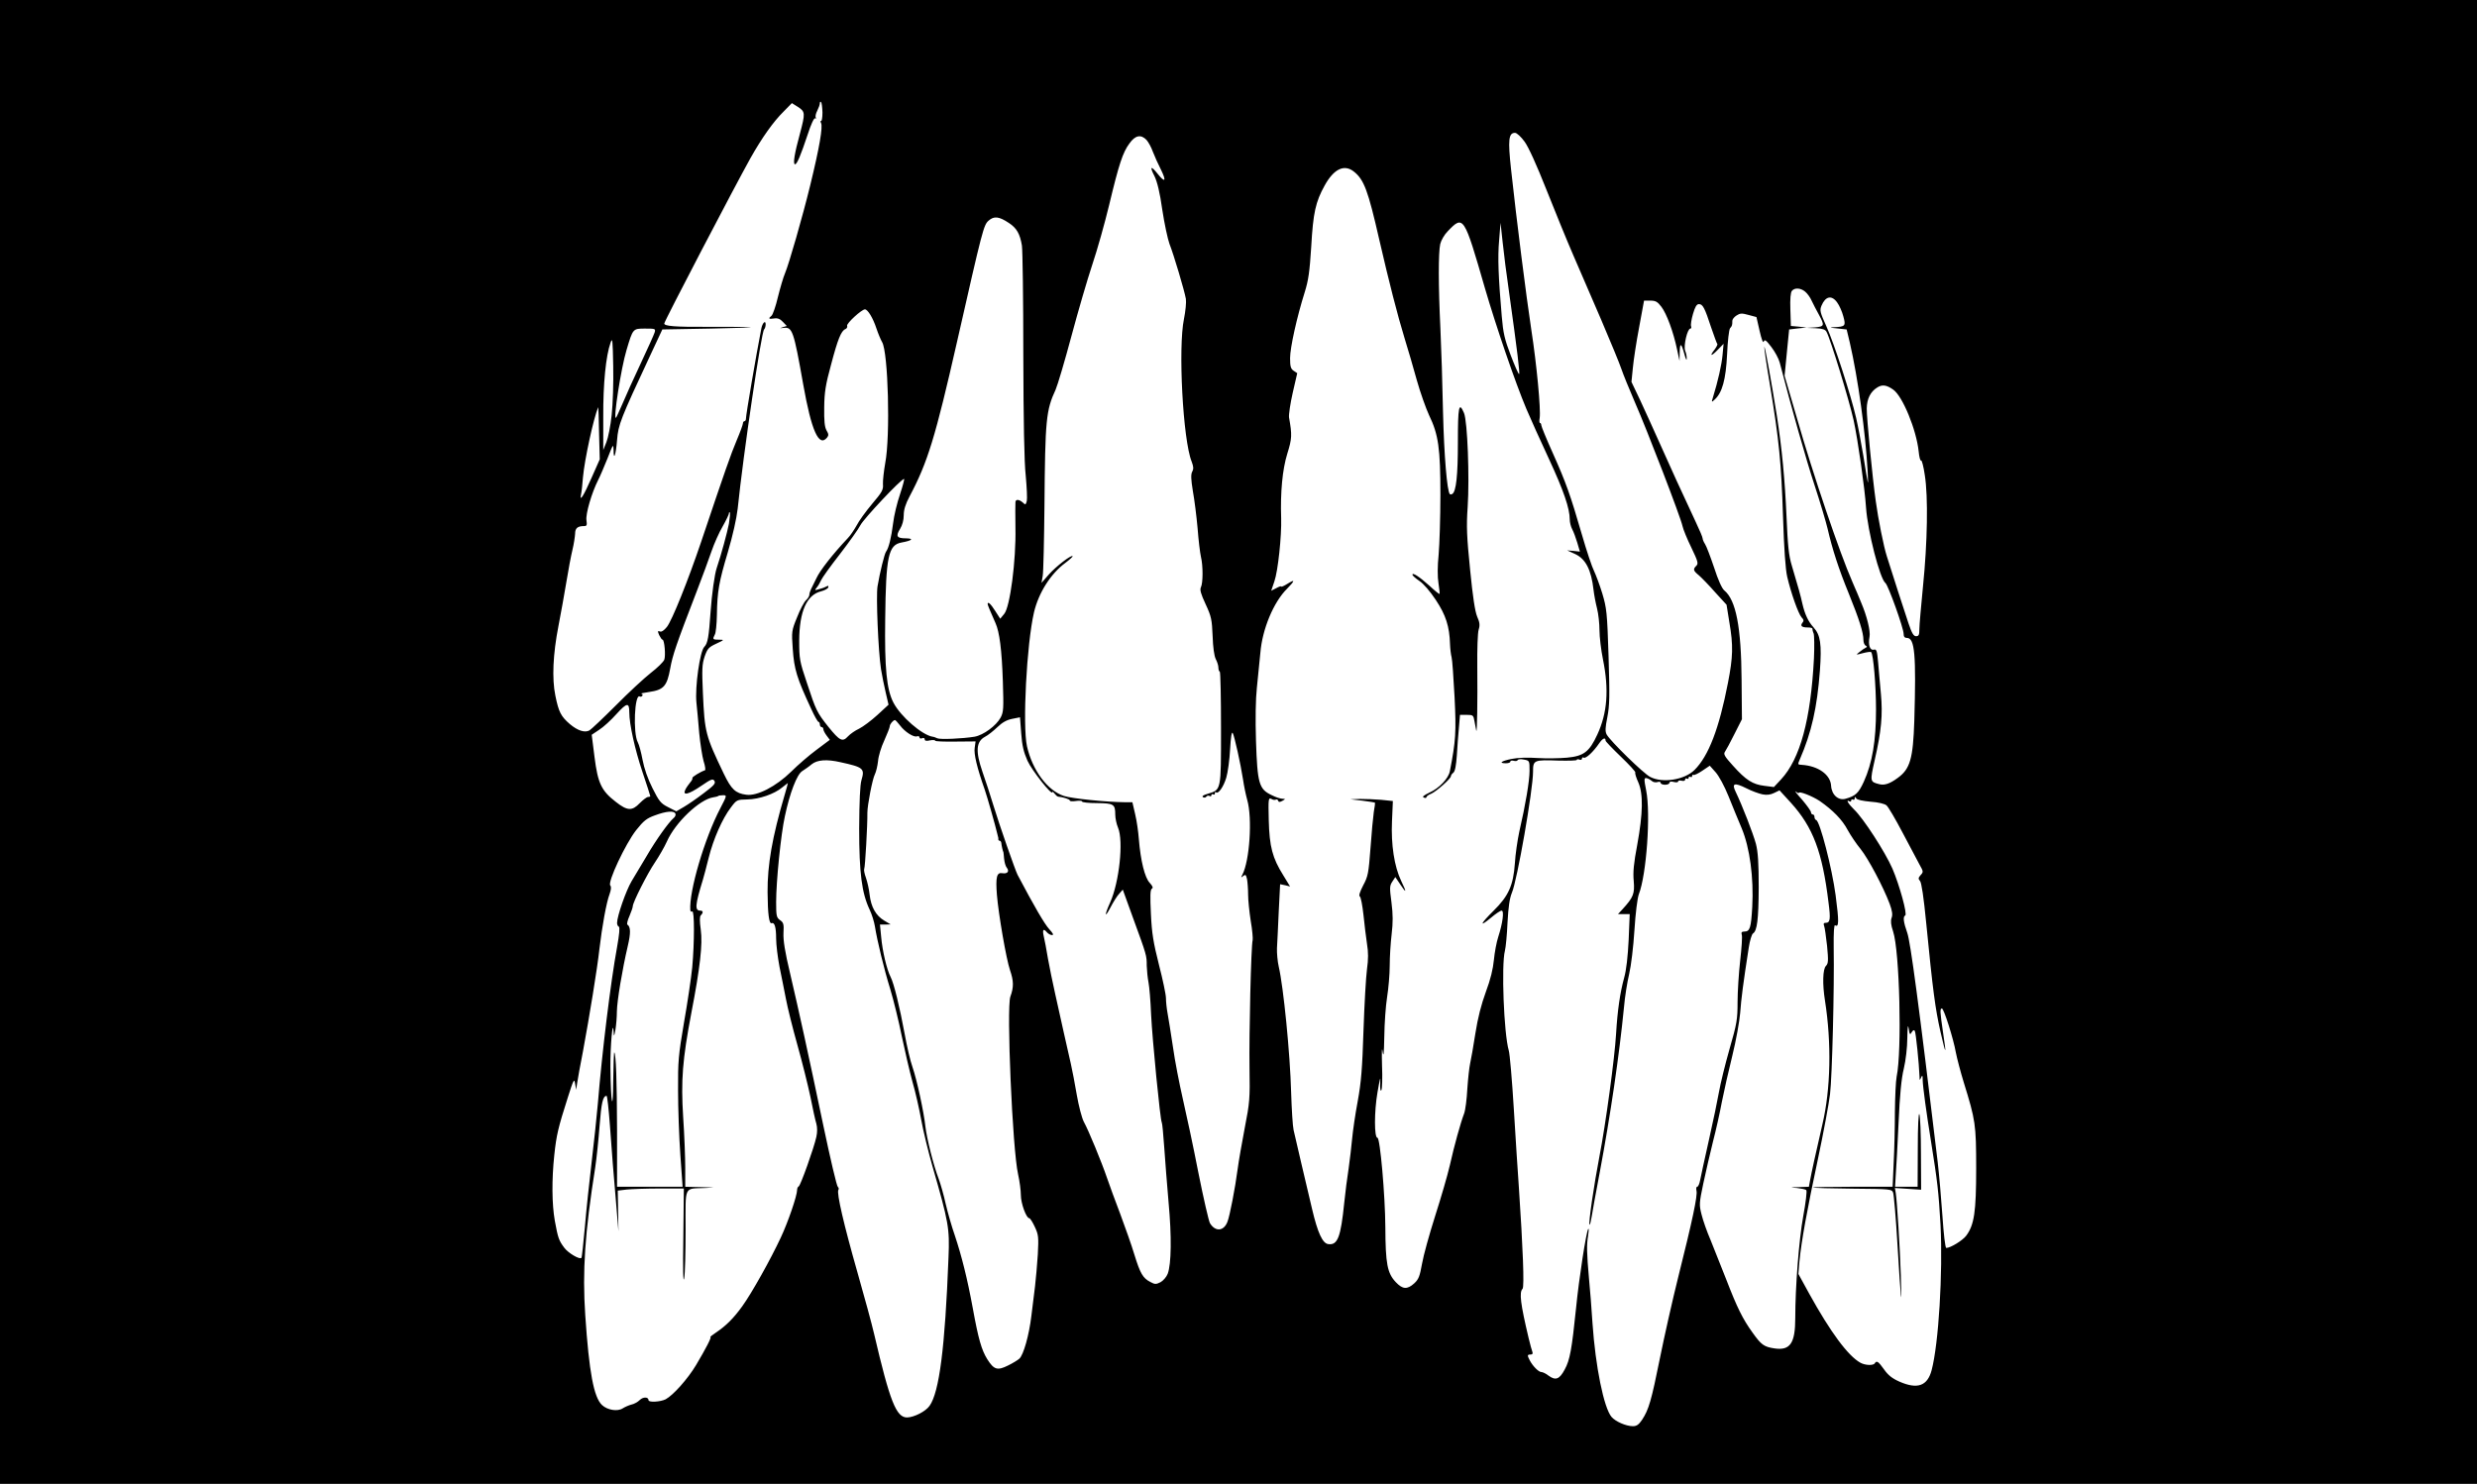 <?xml version="1.0" standalone="no"?>
<!DOCTYPE svg PUBLIC "-//W3C//DTD SVG 20010904//EN"
 "http://www.w3.org/TR/2001/REC-SVG-20010904/DTD/svg10.dtd">
<svg version="1.0" xmlns="http://www.w3.org/2000/svg"
 width="1417pt" height="849pt" viewBox="0 0 1417 849"
 preserveAspectRatio="xMidYMid meet">
<g transform="translate(0,849) scale(0.1,-0.1)"
fill="#000000" stroke="none">
<path d="M0 4245 l0 -4245 7085 0 7085 0 0 4245 0 4245 -7085 0 -7085 0 0
-4245z m4705 3601 c0 -30 -4 -52 -9 -49 -5 3 -4 -2 1 -11 11 -21 -9 -139 -62
-356 -45 -184 -121 -448 -144 -503 -10 -23 -28 -85 -41 -137 -12 -52 -29 -100
-36 -106 -21 -17 -17 -21 15 -16 21 3 34 -3 50 -20 l22 -23 -23 -7 c-20 -7
-20 -7 4 -4 51 6 58 -14 113 -324 47 -264 89 -360 136 -304 10 13 10 20 -3 42
-11 20 -14 55 -13 132 1 86 8 130 39 243 39 148 58 194 82 204 8 3 13 12 10
19 -5 13 83 94 102 94 16 0 46 -49 66 -110 10 -30 25 -65 32 -77 35 -56 48
-539 18 -693 -8 -46 -14 -99 -13 -120 3 -32 -5 -46 -62 -113 -36 -43 -76 -98
-89 -124 -14 -25 -36 -58 -50 -72 -86 -91 -160 -186 -179 -228 -13 -26 -27
-56 -32 -65 -5 -10 -9 -24 -9 -31 0 -8 -9 -22 -19 -31 -11 -10 -34 -53 -51
-97 -32 -78 -32 -82 -25 -182 8 -116 23 -166 106 -344 18 -40 37 -73 41 -73 4
0 8 -7 8 -15 0 -8 5 -15 10 -15 6 0 10 -6 10 -12 0 -7 9 -24 19 -37 l18 -24
-76 -57 c-42 -31 -107 -87 -145 -125 -87 -85 -195 -141 -257 -132 -61 8 -85
30 -128 119 -105 219 -110 237 -120 462 -6 137 -5 165 10 210 16 45 23 53 66
73 47 22 48 23 16 23 -36 0 -38 2 -24 29 6 9 11 60 12 112 2 137 12 190 63
361 28 95 49 189 56 248 32 312 135 1008 151 1025 5 5 9 18 9 29 0 27 -19 8
-25 -25 -28 -143 -88 -492 -88 -516 0 -7 -4 -13 -9 -13 -4 0 -8 -6 -8 -12 0
-7 -16 -51 -36 -98 -33 -78 -66 -172 -203 -580 -75 -222 -167 -451 -196 -487
-16 -20 -31 -30 -40 -26 -13 5 -14 2 -4 -21 7 -14 15 -26 19 -26 11 0 19 -91
10 -115 -5 -12 -39 -46 -77 -75 -37 -29 -128 -113 -201 -187 -73 -73 -141
-137 -150 -142 -27 -15 -68 -1 -112 36 -51 44 -64 69 -83 163 -20 97 -14 236
18 400 13 69 34 181 45 250 11 69 27 152 35 185 8 33 14 74 15 91 0 32 14 44
51 44 16 0 18 5 14 33 -6 35 30 158 67 231 11 21 35 78 54 125 31 80 33 83 34
47 0 -66 13 -31 20 56 7 89 19 119 189 483 l70 150 278 5 c153 3 253 7 223 8
-30 2 -141 2 -247 2 -181 -1 -243 4 -243 19 0 13 403 785 493 946 66 117 131
209 190 267 l47 48 35 -22 c42 -27 42 -36 11 -153 -31 -113 -41 -175 -28 -175
11 0 31 46 73 172 18 56 36 95 42 91 6 -3 7 -1 4 4 -4 6 0 24 8 39 8 16 15 35
15 43 0 8 3 11 7 7 4 -4 7 -31 8 -60z m4017 -167 c23 -32 69 -134 124 -273 48
-121 116 -288 152 -371 35 -82 108 -251 162 -375 53 -124 105 -250 115 -280
10 -30 45 -116 77 -190 72 -164 263 -661 273 -710 4 -19 27 -75 51 -124 37
-77 41 -91 28 -103 -20 -20 -18 -28 15 -55 16 -14 58 -57 93 -97 l65 -71 16
-100 c23 -134 21 -198 -8 -347 -51 -263 -111 -418 -191 -498 -57 -57 -184 -77
-254 -40 -38 19 -230 207 -249 243 -9 17 -8 39 4 99 13 66 14 119 7 348 -8
252 -11 276 -36 360 -15 49 -37 107 -47 128 -11 21 -43 116 -70 210 -66 227
-90 295 -167 467 -36 80 -65 151 -65 158 0 6 -3 12 -7 12 -4 0 -5 13 -2 29 7
49 -17 305 -48 505 -29 192 -84 624 -116 919 -18 167 -14 207 23 207 10 0 35
-23 55 -51z m-2163 10 c10 -11 27 -41 36 -67 10 -26 31 -73 47 -104 32 -65 23
-76 -19 -23 -39 49 -48 44 -19 -12 16 -33 31 -93 45 -193 12 -80 31 -167 41
-195 25 -63 86 -269 94 -315 3 -19 -2 -71 -11 -115 -34 -163 -6 -692 44 -816
11 -29 12 -42 3 -58 -8 -16 -7 -43 4 -111 9 -49 21 -145 27 -212 5 -68 14
-141 19 -163 13 -53 12 -152 0 -175 -7 -14 -1 -37 27 -97 33 -71 36 -88 40
-182 2 -64 9 -114 18 -132 8 -15 15 -37 15 -48 0 -11 3 -22 8 -24 4 -3 7 -149
7 -325 0 -360 2 -350 -77 -374 -25 -7 -34 -14 -26 -19 7 -4 15 -3 19 3 4 6 12
7 18 4 6 -4 11 -2 11 4 0 6 5 8 10 5 6 -3 10 -1 10 6 0 7 3 10 6 6 13 -12 43
30 59 83 9 30 19 104 22 163 4 70 9 103 15 93 10 -18 45 -176 59 -266 5 -36
16 -88 24 -117 30 -104 14 -348 -28 -428 -9 -17 -8 -18 5 -7 13 10 16 8 22
-19 3 -17 6 -57 6 -88 0 -31 7 -98 15 -150 9 -51 13 -101 11 -110 -9 -28 -21
-538 -18 -733 3 -173 1 -197 -27 -340 -16 -84 -35 -191 -41 -238 -14 -107 -45
-267 -58 -300 -21 -55 -69 -59 -100 -9 -7 11 -37 142 -67 292 -29 150 -70 340
-89 422 -19 83 -45 215 -56 295 -12 80 -26 167 -31 194 -5 27 -9 65 -9 85 0
20 -18 106 -40 191 -32 127 -41 180 -46 291 -5 103 -4 138 5 144 9 5 6 14 -12
34 -28 29 -52 126 -62 250 -3 41 -12 105 -21 142 l-16 69 -41 0 c-109 1 -305
21 -351 36 -94 31 -180 147 -211 284 -26 118 -2 584 40 766 26 111 95 221 179
283 25 19 44 36 42 39 -9 8 -95 -59 -136 -105 l-42 -48 7 40 c4 22 8 204 10
405 4 490 9 542 64 661 11 25 52 163 90 305 38 142 92 327 120 411 28 83 71
236 96 340 56 234 78 301 116 352 33 47 66 54 98 20z m1185 -180 c59 -46 82
-108 146 -389 56 -243 105 -435 145 -565 19 -60 50 -168 70 -240 20 -71 52
-161 70 -200 54 -111 65 -191 65 -457 0 -128 -5 -281 -10 -340 -7 -68 -7 -129
-1 -165 5 -32 8 -59 6 -61 -2 -2 -28 19 -58 47 -59 53 -97 77 -97 63 0 -5 18
-21 40 -36 24 -16 61 -59 94 -109 57 -86 78 -151 81 -252 1 -27 5 -61 9 -75 4
-14 11 -116 17 -228 10 -201 7 -251 -27 -425 -8 -41 -61 -97 -117 -122 -33
-16 -43 -24 -32 -28 8 -4 15 -3 15 2 0 5 12 14 28 20 29 13 112 86 112 100 0
5 6 14 14 20 10 8 16 42 20 99 3 48 8 120 12 160 l6 72 38 0 c37 0 39 -2 45
-37 4 -21 8 -45 10 -53 5 -24 8 172 6 365 -1 99 2 195 8 213 8 25 6 41 -9 75
-12 29 -25 113 -40 267 -19 189 -22 247 -14 360 11 167 -1 490 -21 537 -29 68
-35 38 -35 -168 0 -190 -10 -282 -32 -295 -5 -3 -11 -4 -14 -1 -16 16 -33 222
-39 467 -3 157 -10 373 -15 480 -12 246 -12 434 -1 484 5 21 24 54 43 73 90
94 93 89 213 -327 62 -213 174 -541 237 -690 22 -52 80 -181 129 -286 84 -181
119 -283 119 -347 0 -15 6 -40 14 -55 8 -15 21 -50 29 -77 l15 -51 -37 4 -36
3 46 -21 c60 -28 92 -90 105 -205 3 -27 12 -75 20 -106 8 -31 14 -88 14 -125
0 -38 9 -113 20 -167 35 -173 25 -306 -32 -429 -46 -100 -78 -124 -174 -133
-43 -4 -119 -5 -168 -2 -55 4 -114 2 -148 -5 -60 -12 -77 -25 -33 -25 14 0 25
4 25 9 0 6 9 8 20 5 10 -3 20 -1 22 4 2 5 18 7 36 3 32 -6 32 -7 32 -64 0 -57
-22 -190 -59 -350 -10 -47 -22 -128 -25 -180 -9 -126 -36 -186 -122 -271 -76
-75 -85 -98 -15 -40 27 23 54 41 61 41 16 0 6 -73 -19 -150 -10 -30 -21 -90
-25 -132 -5 -52 -19 -111 -46 -183 -26 -71 -46 -148 -60 -238 -11 -72 -25
-150 -30 -172 -5 -22 -12 -87 -16 -145 -3 -58 -11 -121 -18 -140 -21 -55 -57
-185 -82 -297 -13 -57 -51 -187 -84 -290 -33 -104 -67 -226 -75 -273 -13 -72
-19 -89 -45 -113 -40 -36 -66 -34 -105 7 -49 52 -59 105 -60 316 -1 179 -30
510 -45 510 -19 0 -19 150 0 260 14 80 18 98 16 57 -2 -35 1 -53 6 -45 5 7 7
72 4 143 -2 77 -1 110 3 80 6 -38 8 -18 10 85 1 74 8 176 16 225 8 50 15 131
15 180 0 50 5 130 11 180 8 67 8 112 -1 182 -11 84 -11 95 5 119 l17 26 29
-43 c35 -53 37 -46 5 20 -40 83 -59 209 -53 342 l5 116 -67 7 c-36 3 -91 5
-121 5 l-55 -2 69 -8 c38 -5 71 -10 72 -12 1 -1 -2 -24 -7 -52 -4 -27 -13
-121 -19 -207 -11 -145 -14 -162 -42 -214 -19 -37 -26 -59 -19 -63 6 -4 15
-52 21 -107 5 -54 15 -128 20 -164 8 -48 8 -88 0 -145 -6 -44 -15 -201 -20
-350 -7 -218 -13 -296 -33 -405 -14 -74 -28 -171 -32 -215 -4 -44 -13 -120
-20 -170 -8 -49 -19 -137 -25 -195 -20 -199 -38 -246 -92 -238 -32 4 -60 64
-92 200 -33 139 -94 399 -106 453 -5 22 -11 119 -14 215 -6 224 -44 604 -71
720 -7 30 -11 78 -10 105 2 28 6 121 10 208 l8 158 29 -6 28 -7 -39 64 c-62
99 -79 163 -83 315 -3 123 -2 130 15 122 9 -6 21 -7 26 -4 5 3 11 0 13 -7 3
-8 9 -8 24 0 19 11 19 11 0 12 -11 0 -39 9 -62 21 -72 34 -81 67 -89 309 -4
127 -2 243 5 305 6 55 15 145 20 200 11 136 76 291 153 367 46 47 47 56 2 28
-19 -12 -35 -19 -35 -16 0 4 -13 0 -29 -9 l-29 -15 18 53 c21 60 42 260 39
362 -5 148 7 278 35 369 27 87 28 106 10 208 -2 16 7 79 21 140 l26 113 -21
14 c-16 11 -20 24 -20 72 0 60 39 235 84 378 21 67 28 117 37 259 11 196 25
257 77 351 52 94 111 123 166 80z m-1972 -295 c44 -29 63 -62 74 -129 4 -28 8
-309 8 -625 1 -379 5 -615 14 -693 6 -66 9 -130 6 -143 -6 -23 -8 -24 -23 -9
-21 18 -40 20 -42 3 -1 -7 -1 -74 0 -148 4 -187 -31 -453 -64 -492 l-23 -28
-29 45 c-25 40 -43 56 -43 39 0 -6 17 -46 45 -109 23 -51 36 -153 42 -333 5
-157 4 -176 -13 -208 -25 -46 -98 -100 -149 -109 -67 -11 -196 -17 -213 -9 -9
4 -21 9 -27 9 -61 10 -183 116 -224 195 -39 75 -51 197 -47 480 4 357 18 422
93 436 61 11 74 23 26 24 -53 0 -60 12 -34 54 13 21 21 50 21 78 0 32 10 64
34 109 103 194 147 338 271 884 147 648 152 668 181 693 31 27 59 24 116 -14z
m2862 -404 c46 -329 62 -460 56 -460 -4 0 -25 48 -48 108 -34 89 -43 126 -51
222 -19 221 -24 337 -15 436 l8 99 12 -110 c6 -60 23 -193 38 -295z m1693 11
c12 -10 29 -33 37 -52 9 -19 27 -54 41 -79 34 -63 32 -68 -22 -73 l-48 -3 52
-2 c40 -2 55 -7 62 -21 23 -42 129 -389 155 -506 24 -110 64 -390 71 -500 9
-133 79 -407 111 -431 16 -13 104 -258 104 -291 0 -16 6 -23 19 -23 45 0 53
-95 42 -474 -7 -217 -24 -276 -95 -327 -46 -34 -77 -44 -108 -35 -50 13 -51
15 -24 135 39 170 47 261 36 381 -5 58 -13 139 -16 181 -6 66 -9 76 -24 72
-23 -6 -34 27 -25 74 6 32 -15 118 -47 193 -6 14 -17 40 -24 58 -8 17 -20 47
-28 65 -71 161 -225 615 -315 930 l-72 247 13 133 13 132 50 6 50 5 -45 5 -45
4 -3 94 c-2 60 1 98 9 107 16 19 50 17 76 -5z m183 -62 c12 -16 28 -52 35 -79
15 -55 12 -59 -53 -62 -29 -1 -25 -3 18 -7 l54 -6 18 -75 c47 -204 90 -515
102 -735 5 -99 5 -98 -25 90 -12 72 -30 168 -41 215 -30 130 -125 424 -170
523 -36 80 -39 91 -28 118 23 55 59 62 90 18z m-1006 -24 c30 -39 69 -144 90
-245 l14 -65 1 49 c1 58 9 55 27 -11 7 -27 13 -38 13 -26 1 12 -3 33 -9 47
-10 28 13 126 30 126 5 0 7 6 4 14 -3 7 2 39 11 70 12 41 21 56 34 56 22 0 33
-21 70 -134 17 -49 32 -91 35 -94 3 -2 -4 -16 -14 -30 -32 -40 -23 -44 15 -5
l35 36 -6 -64 c-5 -56 -26 -149 -55 -243 -9 -28 -8 -29 10 -12 43 39 64 114
71 258 3 75 11 143 17 150 12 13 13 18 13 43 0 8 11 22 24 30 20 13 30 14 69
3 l45 -12 18 -79 c11 -49 20 -72 24 -61 5 14 13 8 43 -31 20 -26 42 -66 48
-89 69 -266 151 -555 199 -701 33 -100 66 -212 75 -250 27 -117 63 -229 122
-373 59 -146 83 -221 83 -264 0 -14 6 -29 13 -32 9 -5 9 -7 0 -12 -7 -3 -23
-14 -35 -24 -23 -18 -23 -18 19 -7 23 6 44 9 47 6 13 -12 28 -192 28 -329 0
-178 -21 -305 -70 -413 -30 -65 -47 -81 -104 -97 -41 -12 -80 22 -83 75 -4 63
-74 113 -168 119 -23 1 -24 2 -11 31 67 154 99 296 115 508 11 153 3 204 -36
247 -31 34 -50 75 -64 135 -11 50 -22 89 -61 220 -17 55 -23 114 -30 280 -9
207 -26 389 -55 575 -29 182 -68 400 -72 396 -2 -2 12 -100 32 -217 53 -321
65 -447 75 -754 6 -186 14 -302 24 -345 22 -94 63 -210 82 -232 13 -13 14 -21
5 -31 -14 -18 -4 -27 31 -27 15 0 27 -3 26 -7 0 -5 2 -16 7 -27 4 -10 5 -74 2
-142 -18 -350 -79 -576 -188 -693 l-41 -44 -55 7 c-66 8 -105 32 -180 116 -47
52 -55 65 -45 79 6 9 31 54 54 101 l43 85 -2 225 c-2 302 -32 457 -99 512 -13
10 -36 61 -58 130 -21 62 -44 123 -52 135 -8 12 -14 27 -14 33 0 6 -17 47 -39
93 -73 155 -149 322 -209 457 -33 74 -82 182 -109 240 l-50 105 8 80 c4 44 20
149 36 233 l28 152 36 0 c30 0 41 -6 63 -35z m-5759 -147 c-4 -13 -40 -93 -80
-178 -40 -85 -87 -189 -104 -230 -18 -41 -34 -77 -37 -80 -18 -17 29 285 60
387 37 124 36 123 107 123 58 0 60 -1 54 -22z m-246 -473 c-6 -60 -20 -130
-30 -155 l-18 -45 0 190 c-1 189 15 350 42 425 11 31 12 15 15 -135 2 -93 -2
-219 -9 -280z m7331 146 c54 -37 133 -230 146 -354 3 -31 9 -55 14 -52 4 3 14
-34 21 -83 20 -123 15 -389 -10 -634 -11 -113 -21 -224 -21 -247 0 -33 -3 -41
-19 -41 -14 0 -24 17 -43 73 -23 68 -95 291 -124 384 -18 55 -50 216 -63 313
-19 131 -53 483 -52 533 1 55 21 96 60 120 28 18 53 15 91 -12z m-7446 -505
c-45 -103 -70 -142 -60 -94 3 12 8 57 11 98 9 100 61 340 87 400 1 3 4 -63 5
-147 l4 -151 -47 -106z m1765 -93 c-17 -49 -35 -124 -40 -168 -10 -81 -25
-141 -40 -161 -9 -11 -36 -121 -49 -199 -9 -56 4 -371 20 -474 6 -36 18 -97
27 -134 l16 -69 -64 -59 c-35 -32 -82 -67 -104 -78 -22 -10 -51 -30 -64 -44
-31 -34 -47 -26 -111 53 -67 84 -72 95 -124 253 -42 124 -44 138 -44 242 1
167 43 262 126 282 19 5 38 15 40 22 3 9 0 11 -7 7 -6 -4 -26 -12 -43 -16 -28
-9 -29 -8 -16 8 8 9 19 28 25 42 6 14 54 81 108 150 53 69 106 143 117 165 18
36 233 265 250 265 3 0 -7 -39 -23 -87z m-979 -169 c-10 -51 -43 -174 -70
-254 -12 -35 -28 -150 -35 -250 -10 -144 -16 -181 -36 -201 -25 -25 -54 -229
-45 -319 4 -36 11 -114 16 -175 6 -60 17 -132 25 -160 9 -27 12 -51 8 -52 -27
-9 -75 -39 -72 -44 2 -4 -3 -15 -12 -25 -9 -11 -22 -29 -28 -41 -19 -38 18
-29 91 21 57 39 66 42 75 28 8 -14 -2 -26 -61 -70 -39 -30 -90 -65 -114 -79
l-43 -25 -47 24 c-42 21 -52 34 -89 108 -27 53 -48 114 -57 162 -8 43 -20 87
-27 100 -29 53 -19 282 11 263 5 -3 11 -1 15 5 3 5 0 11 -7 11 -7 1 14 5 47
10 82 12 101 34 119 134 14 77 33 134 153 445 31 80 68 181 83 225 15 44 44
109 64 143 20 35 36 69 36 75 0 6 2 8 5 5 3 -2 0 -31 -5 -64z m-570 -1080 c0
-67 32 -212 75 -340 25 -74 45 -136 45 -139 0 -3 -6 -5 -13 -5 -7 0 -28 -16
-47 -35 -44 -46 -71 -45 -137 7 -82 63 -103 106 -122 257 l-16 127 42 28 c24
15 69 56 100 91 60 66 73 67 73 9z m2278 -277 c25 -55 141 -202 142 -179 0 4
6 0 13 -9 7 -9 15 -16 20 -17 30 -3 67 -15 67 -22 0 -5 16 -6 35 -3 19 3 35 2
35 -3 0 -5 39 -9 86 -9 95 -1 104 -6 104 -66 0 -20 7 -54 16 -75 32 -76 7
-311 -45 -427 -33 -73 -33 -94 0 -32 17 33 40 70 52 82 l20 23 59 -163 c78
-213 78 -214 78 -272 1 -27 5 -70 10 -95 5 -25 12 -108 15 -185 7 -143 52
-602 61 -617 3 -4 9 -68 14 -141 5 -72 16 -215 25 -317 18 -193 16 -352 -5
-408 -7 -18 -25 -39 -41 -48 -26 -13 -32 -13 -58 1 -43 22 -58 48 -92 158 -16
54 -53 157 -80 230 -28 73 -62 166 -76 207 -31 91 -105 271 -133 322 -11 21
-29 90 -40 153 -11 64 -26 144 -34 178 -8 34 -26 114 -40 177 -14 63 -37 165
-50 225 -14 61 -32 151 -41 200 -8 50 -19 107 -24 128 -9 39 -2 47 19 22 7 -8
20 -15 28 -15 11 0 7 9 -15 33 -27 29 -87 132 -182 312 -14 28 -102 279 -139
400 -17 55 -44 140 -62 190 -40 116 -36 172 14 199 18 9 50 35 72 56 27 26 53
41 84 47 l45 9 7 -92 c5 -70 14 -107 36 -157z m-729 202 c27 -36 78 -69 97
-62 8 3 14 0 14 -6 0 -6 7 -8 15 -5 8 4 15 1 15 -6 0 -9 10 -11 30 -6 17 3 30
2 30 -2 0 -4 52 -6 116 -5 l115 1 -5 -36 c-6 -35 13 -114 58 -242 14 -40 62
-210 71 -250 2 -8 4 -17 5 -20 1 -3 2 -8 1 -12 0 -5 3 -8 7 -8 5 0 9 -6 10
-12 1 -15 10 -53 12 -53 1 0 2 -17 4 -37 2 -20 8 -44 15 -52 17 -21 5 -37 -25
-32 -32 6 -39 -22 -31 -124 9 -110 53 -366 75 -431 21 -61 22 -97 2 -151 -23
-62 12 -875 44 -1016 9 -40 16 -94 16 -120 0 -47 31 -132 48 -132 5 0 19 -22
32 -50 21 -45 22 -58 17 -157 -4 -59 -11 -142 -16 -183 -5 -41 -15 -118 -21
-170 -13 -109 -45 -223 -69 -244 -9 -8 -38 -26 -65 -39 -60 -30 -80 -24 -118
36 -33 53 -51 116 -83 292 -31 169 -64 300 -103 417 -17 48 -40 129 -52 180
-11 51 -30 116 -40 143 -29 75 -68 230 -76 299 -9 85 -49 269 -74 341 -12 33
-32 119 -45 191 -28 152 -61 287 -80 324 -22 42 -47 149 -54 228 l-7 72 31 0
30 1 -37 22 c-47 28 -75 77 -83 147 -3 30 -13 74 -21 97 -9 24 -13 47 -10 52
5 8 19 247 18 321 0 43 29 194 43 220 7 14 15 48 18 75 2 28 18 81 36 119 17
38 31 74 31 80 0 13 20 36 30 36 3 0 16 -14 29 -31z m4036 -87 c0 -4 39 -45
87 -91 48 -46 86 -87 83 -91 -3 -4 5 -30 17 -56 29 -66 27 -177 -6 -358 -20
-105 -25 -157 -20 -207 6 -73 -2 -93 -64 -161 l-26 -28 34 0 33 0 -6 -147 c-5
-97 -13 -172 -26 -218 -23 -84 -38 -185 -46 -320 -8 -139 -60 -520 -95 -700
-31 -161 -64 -385 -57 -392 3 -2 8 18 12 44 4 26 25 143 47 258 61 326 111
666 138 940 5 61 19 147 30 193 11 47 24 154 30 250 6 97 17 183 25 205 44
112 69 462 42 595 -13 65 -12 72 2 70 9 -2 22 -9 30 -16 7 -7 22 -10 32 -7 11
4 19 2 19 -4 0 -6 11 -11 25 -11 14 0 25 5 25 11 0 7 10 9 25 5 14 -4 25 -2
25 3 0 5 9 7 20 4 12 -3 20 0 20 6 0 7 5 9 10 6 6 -3 10 -1 10 5 0 6 5 8 10 5
6 -3 10 -1 10 5 0 6 4 9 8 6 4 -2 27 8 50 24 l43 29 33 -37 c19 -21 51 -80 74
-137 22 -55 56 -138 76 -185 46 -111 69 -281 60 -449 -7 -121 -13 -141 -46
-141 -14 0 -18 -5 -14 -18 4 -10 -1 -77 -9 -148 -8 -71 -15 -178 -15 -238 0
-99 -4 -123 -46 -268 -25 -88 -52 -198 -60 -244 -8 -46 -34 -171 -58 -277 -24
-105 -46 -209 -50 -229 -4 -21 -11 -38 -17 -38 -5 0 -7 -10 -4 -23 7 -27 -23
-169 -104 -492 -33 -132 -80 -341 -105 -465 -49 -244 -64 -295 -102 -353 -19
-28 -31 -37 -53 -37 -39 0 -100 27 -122 53 -44 52 -92 288 -109 537 -5 80 -14
195 -20 255 -13 148 -14 192 -5 245 4 25 5 42 1 39 -11 -10 -54 -289 -70 -454
-24 -234 -35 -297 -65 -351 -30 -56 -52 -64 -92 -35 -15 12 -34 21 -42 21 -15
0 -49 34 -66 67 -15 29 -14 33 5 33 11 0 14 5 10 16 -3 8 -13 43 -21 77 -47
198 -55 263 -35 283 11 11 2 236 -21 579 -6 83 -19 285 -29 450 -10 165 -23
316 -29 335 -28 96 -43 489 -22 570 5 19 12 92 15 162 5 91 12 138 25 170 30
68 121 590 121 692 0 68 4 69 149 64 56 -1 101 0 101 4 0 4 7 5 15 2 8 -4 15
-1 15 6 0 6 5 8 10 5 12 -7 55 33 89 83 20 29 36 35 36 14z m-4377 -123 c132
-29 140 -36 120 -103 -8 -27 -12 -119 -13 -276 0 -257 15 -369 60 -465 13 -27
26 -70 30 -95 13 -82 52 -244 88 -360 19 -63 49 -185 66 -270 18 -85 45 -202
61 -260 17 -58 39 -156 50 -217 11 -62 40 -181 64 -265 93 -322 99 -355 92
-523 -20 -518 -53 -770 -108 -848 -23 -33 -89 -66 -129 -67 -62 0 -98 90 -189
480 -12 52 -55 211 -96 354 -76 267 -119 450 -108 468 4 6 2 13 -3 17 -6 3
-43 161 -83 351 -89 425 -137 643 -190 870 -30 125 -40 191 -38 232 3 50 0 60
-19 73 -21 15 -23 24 -23 104 0 118 27 387 50 491 28 133 69 239 99 258 14 9
39 26 54 39 32 26 87 30 165 12z m-319 -186 c-72 -244 -99 -402 -98 -558 1
-127 9 -182 23 -177 17 7 26 -23 26 -88 0 -35 9 -107 19 -160 11 -52 27 -135
37 -185 9 -49 39 -169 66 -265 27 -96 60 -229 74 -295 13 -66 28 -135 34 -154
6 -22 6 -49 0 -76 -14 -64 -91 -280 -101 -283 -5 -2 -9 -11 -9 -20 0 -33 -52
-185 -94 -274 -57 -122 -165 -316 -220 -392 -49 -68 -93 -112 -150 -150 -21
-14 -36 -26 -32 -26 8 0 -25 -64 -82 -160 -48 -80 -130 -172 -174 -196 -30
-15 -98 -19 -98 -5 0 19 -31 20 -50 1 -11 -11 -32 -23 -47 -26 -16 -4 -38 -14
-51 -22 -29 -19 -87 -10 -118 19 -47 44 -74 186 -96 515 -17 251 -2 471 57
844 8 52 19 160 25 239 10 131 19 171 40 171 4 0 12 -75 19 -167 11 -156 20
-269 41 -513 l8 -95 -2 116 -2 117 50 6 c28 3 113 6 190 6 l138 0 -3 -282 c-3
-180 -1 -264 5 -232 5 27 8 151 8 277 0 261 -12 234 113 240 63 3 61 3 -22 5
l-93 2 0 108 c0 59 -5 191 -12 293 -13 207 -4 326 47 594 50 258 65 394 54
474 -7 52 -7 77 0 84 15 15 14 27 -3 27 -32 0 -30 31 15 177 6 18 20 74 33
125 27 108 78 224 127 288 33 44 35 45 94 46 68 1 155 31 200 69 17 13 31 24
32 25 1 0 -7 -30 -18 -67z m5594 2 c24 -5 46 -2 66 8 l31 15 65 -71 c127 -140
180 -282 215 -569 13 -99 10 -118 -17 -118 -10 0 -13 -5 -8 -17 4 -10 11 -62
17 -115 8 -85 7 -100 -6 -114 -19 -18 -21 -105 -6 -199 38 -242 33 -506 -15
-709 -38 -164 -63 -279 -70 -318 l-7 -38 -57 -2 c-53 -1 -54 -2 -11 -5 25 -3
49 -8 53 -12 5 -5 -3 -71 -17 -147 -25 -137 -46 -406 -46 -585 0 -144 -29
-187 -118 -174 -61 9 -76 20 -126 90 -57 79 -88 142 -151 305 -29 74 -69 175
-89 224 -21 48 -44 114 -52 147 -14 55 -14 64 10 178 14 66 39 173 55 238 17
65 40 168 51 228 12 61 39 180 60 265 21 85 41 196 45 245 6 82 17 168 49 373
6 40 17 76 24 81 24 15 32 79 33 263 0 141 -4 203 -16 250 -16 59 -77 217
-116 298 -24 49 -7 54 61 20 31 -16 73 -31 93 -35z m207 8 c0 13 78 -18 120
-46 76 -53 129 -107 160 -166 17 -31 50 -80 74 -109 44 -55 129 -215 166 -313
15 -41 18 -63 11 -81 -6 -17 -4 -40 9 -78 37 -112 51 -683 20 -830 -5 -25 -9
-115 -10 -201 0 -86 -3 -217 -7 -292 l-6 -137 -230 0 c-127 0 -228 -2 -226 -4
2 -3 105 -6 228 -7 216 -2 223 -2 231 -23 4 -11 16 -147 25 -301 19 -320 26
-385 19 -175 -5 162 -22 430 -29 474 l-5 29 75 -5 75 -5 -1 206 c0 113 -4 215
-9 226 -5 12 -9 -67 -9 -197 l-1 -218 -64 0 -65 0 4 68 c3 37 10 171 16 297 7
160 16 255 30 311 11 46 20 123 20 175 1 65 4 82 8 54 5 -35 8 -38 17 -21 7
12 14 15 18 7 6 -9 24 -186 27 -261 0 -23 1 -23 9 -5 7 16 9 14 9 -15 1 -39
22 -192 46 -340 39 -244 45 -298 56 -488 14 -275 -11 -682 -51 -832 -24 -90
-81 -110 -184 -65 -41 18 -65 37 -88 70 -33 46 -42 52 -53 35 -8 -14 -55 -12
-82 3 -71 39 -172 176 -293 395 l-62 113 6 72 c11 115 43 292 106 587 32 151
63 318 69 370 12 99 25 607 21 839 -1 88 2 131 8 127 22 -14 23 20 3 172 -21
157 -90 423 -111 430 -6 2 -10 10 -10 18 0 8 -4 14 -10 14 -5 0 -10 6 -10 13
0 7 -24 40 -52 73 -29 32 -45 53 -35 45 9 -7 17 -11 17 -8z m-6169 -87 c-90
-171 -180 -476 -172 -584 1 -7 6 -10 11 -7 13 8 13 -177 0 -320 -6 -60 -27
-202 -47 -315 -32 -188 -35 -221 -34 -390 0 -102 6 -267 13 -367 l13 -183
-187 0 -188 0 0 323 c-1 291 -6 435 -16 446 -2 2 -5 -72 -6 -165 -1 -191 -14
-130 -16 81 -1 120 13 279 18 205 2 -35 3 -34 11 10 4 25 8 71 8 103 1 62 31
240 62 373 18 76 17 111 -2 124 -4 3 1 25 12 49 10 24 19 49 19 56 0 22 84
188 127 251 23 34 54 88 68 119 48 109 187 241 265 253 13 2 27 5 29 8 2 2 15
4 27 4 23 0 23 -1 -15 -74z m6580 37 c44 -3 81 -12 91 -21 10 -8 51 -78 92
-156 41 -78 85 -160 97 -183 22 -39 23 -42 6 -60 -14 -16 -14 -21 -3 -34 8 -9
21 -93 35 -239 38 -388 52 -491 81 -620 33 -143 36 -144 15 -4 -17 116 -18
134 -6 134 11 0 66 -173 80 -253 6 -31 26 -108 45 -170 67 -216 71 -240 71
-492 0 -249 -11 -323 -57 -385 -20 -27 -90 -70 -114 -70 -6 0 -15 78 -22 183
-7 100 -19 238 -27 307 -110 920 -156 1260 -174 1312 -22 62 -26 94 -12 100
14 5 -33 175 -73 268 -42 96 -166 288 -220 339 -33 32 -49 60 -26 46 6 -3 10
-1 10 5 0 6 5 8 10 5 6 -3 10 0 10 7 0 11 2 11 9 0 4 -8 38 -15 82 -19z
m-6837 -69 c3 -7 -2 -18 -11 -25 -28 -24 -99 -123 -152 -214 -29 -49 -69 -116
-88 -147 -32 -54 -83 -200 -83 -239 0 -10 5 -19 10 -21 7 -2 3 -44 -10 -117
-37 -202 -86 -602 -110 -896 -6 -71 -22 -220 -35 -330 -13 -110 -31 -278 -39
-374 -9 -96 -17 -176 -20 -178 -10 -11 -76 28 -98 58 -32 43 -36 57 -54 154
-17 96 -18 236 -3 377 12 113 22 156 77 328 33 104 37 112 42 80 l6 -35 6 40
c3 22 18 103 33 180 37 200 82 474 94 585 15 128 40 267 58 314 9 26 11 42 4
50 -16 19 87 238 148 316 43 54 60 68 108 85 64 24 110 28 117 9z"/>
</g>
</svg>
